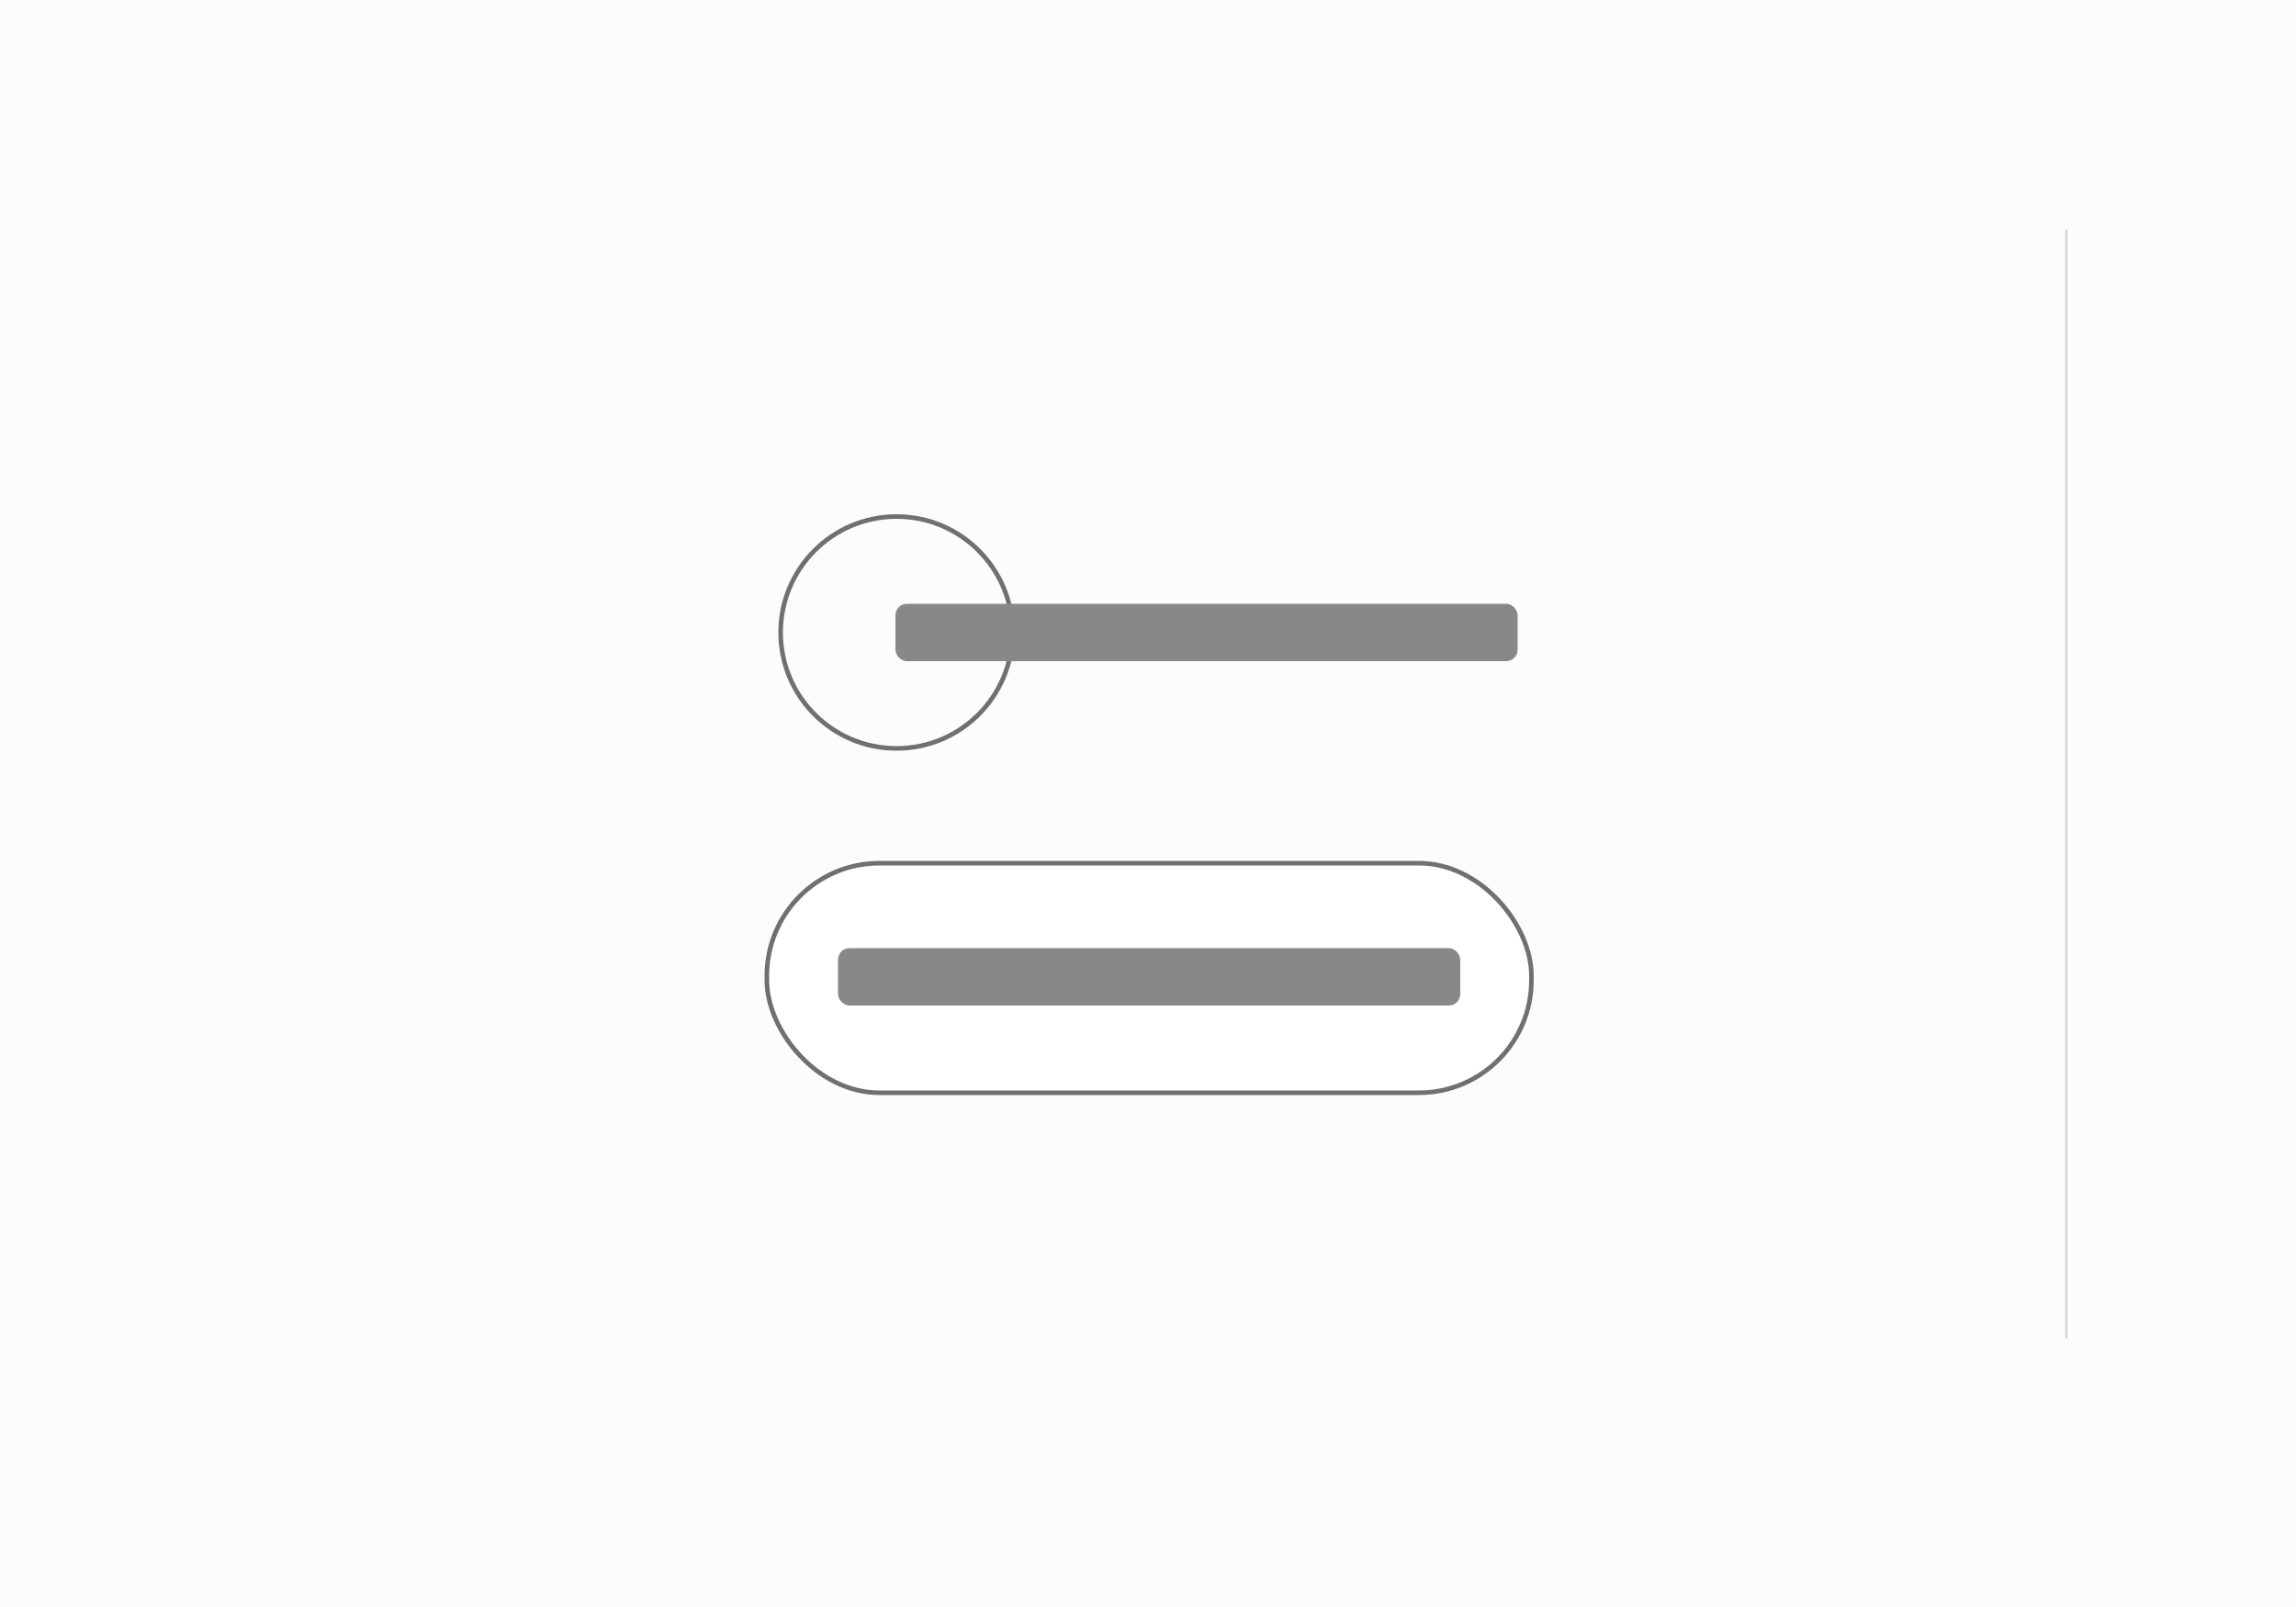 <svg xmlns="http://www.w3.org/2000/svg" width="1000" height="700" viewBox="0 0 1000 700"><rect x="0" y="0" width="1000" height="700" fill="#333333" stroke="none"/><defs><clipPath id="a"><path d="M0 0h1000v700H0z"/></clipPath></defs><g clip-path="url(#a)" data-name="Advanced Button - Style 1"><path fill="#fcfcff" d="M0 0h1000v700H0z"/><g fill="#fff" stroke="#707070" stroke-width="2" data-name="Rectangle 675" transform="translate(333 375)"><rect width="335" height="102" stroke="none" rx="50"/><rect width="333" height="100" x="1" y="1" fill="none" rx="49"/></g><path fill="none" stroke="#d5d5d5" d="M900 100v483" data-name="Line 169"/><g fill="none" stroke="#707070" stroke-width="2" data-name="Ellipse 274" transform="translate(339 224)"><circle cx="51.5" cy="51.5" r="51.5" stroke="none"/><circle cx="51.5" cy="51.5" r="50.5"/></g><rect width="271" height="25" fill="#888" data-name="Rectangle 11" rx="5" transform="translate(390 263)"/><rect width="271" height="25" fill="#888" data-name="Rectangle 674" rx="5" transform="translate(365 413)"/></g></svg>